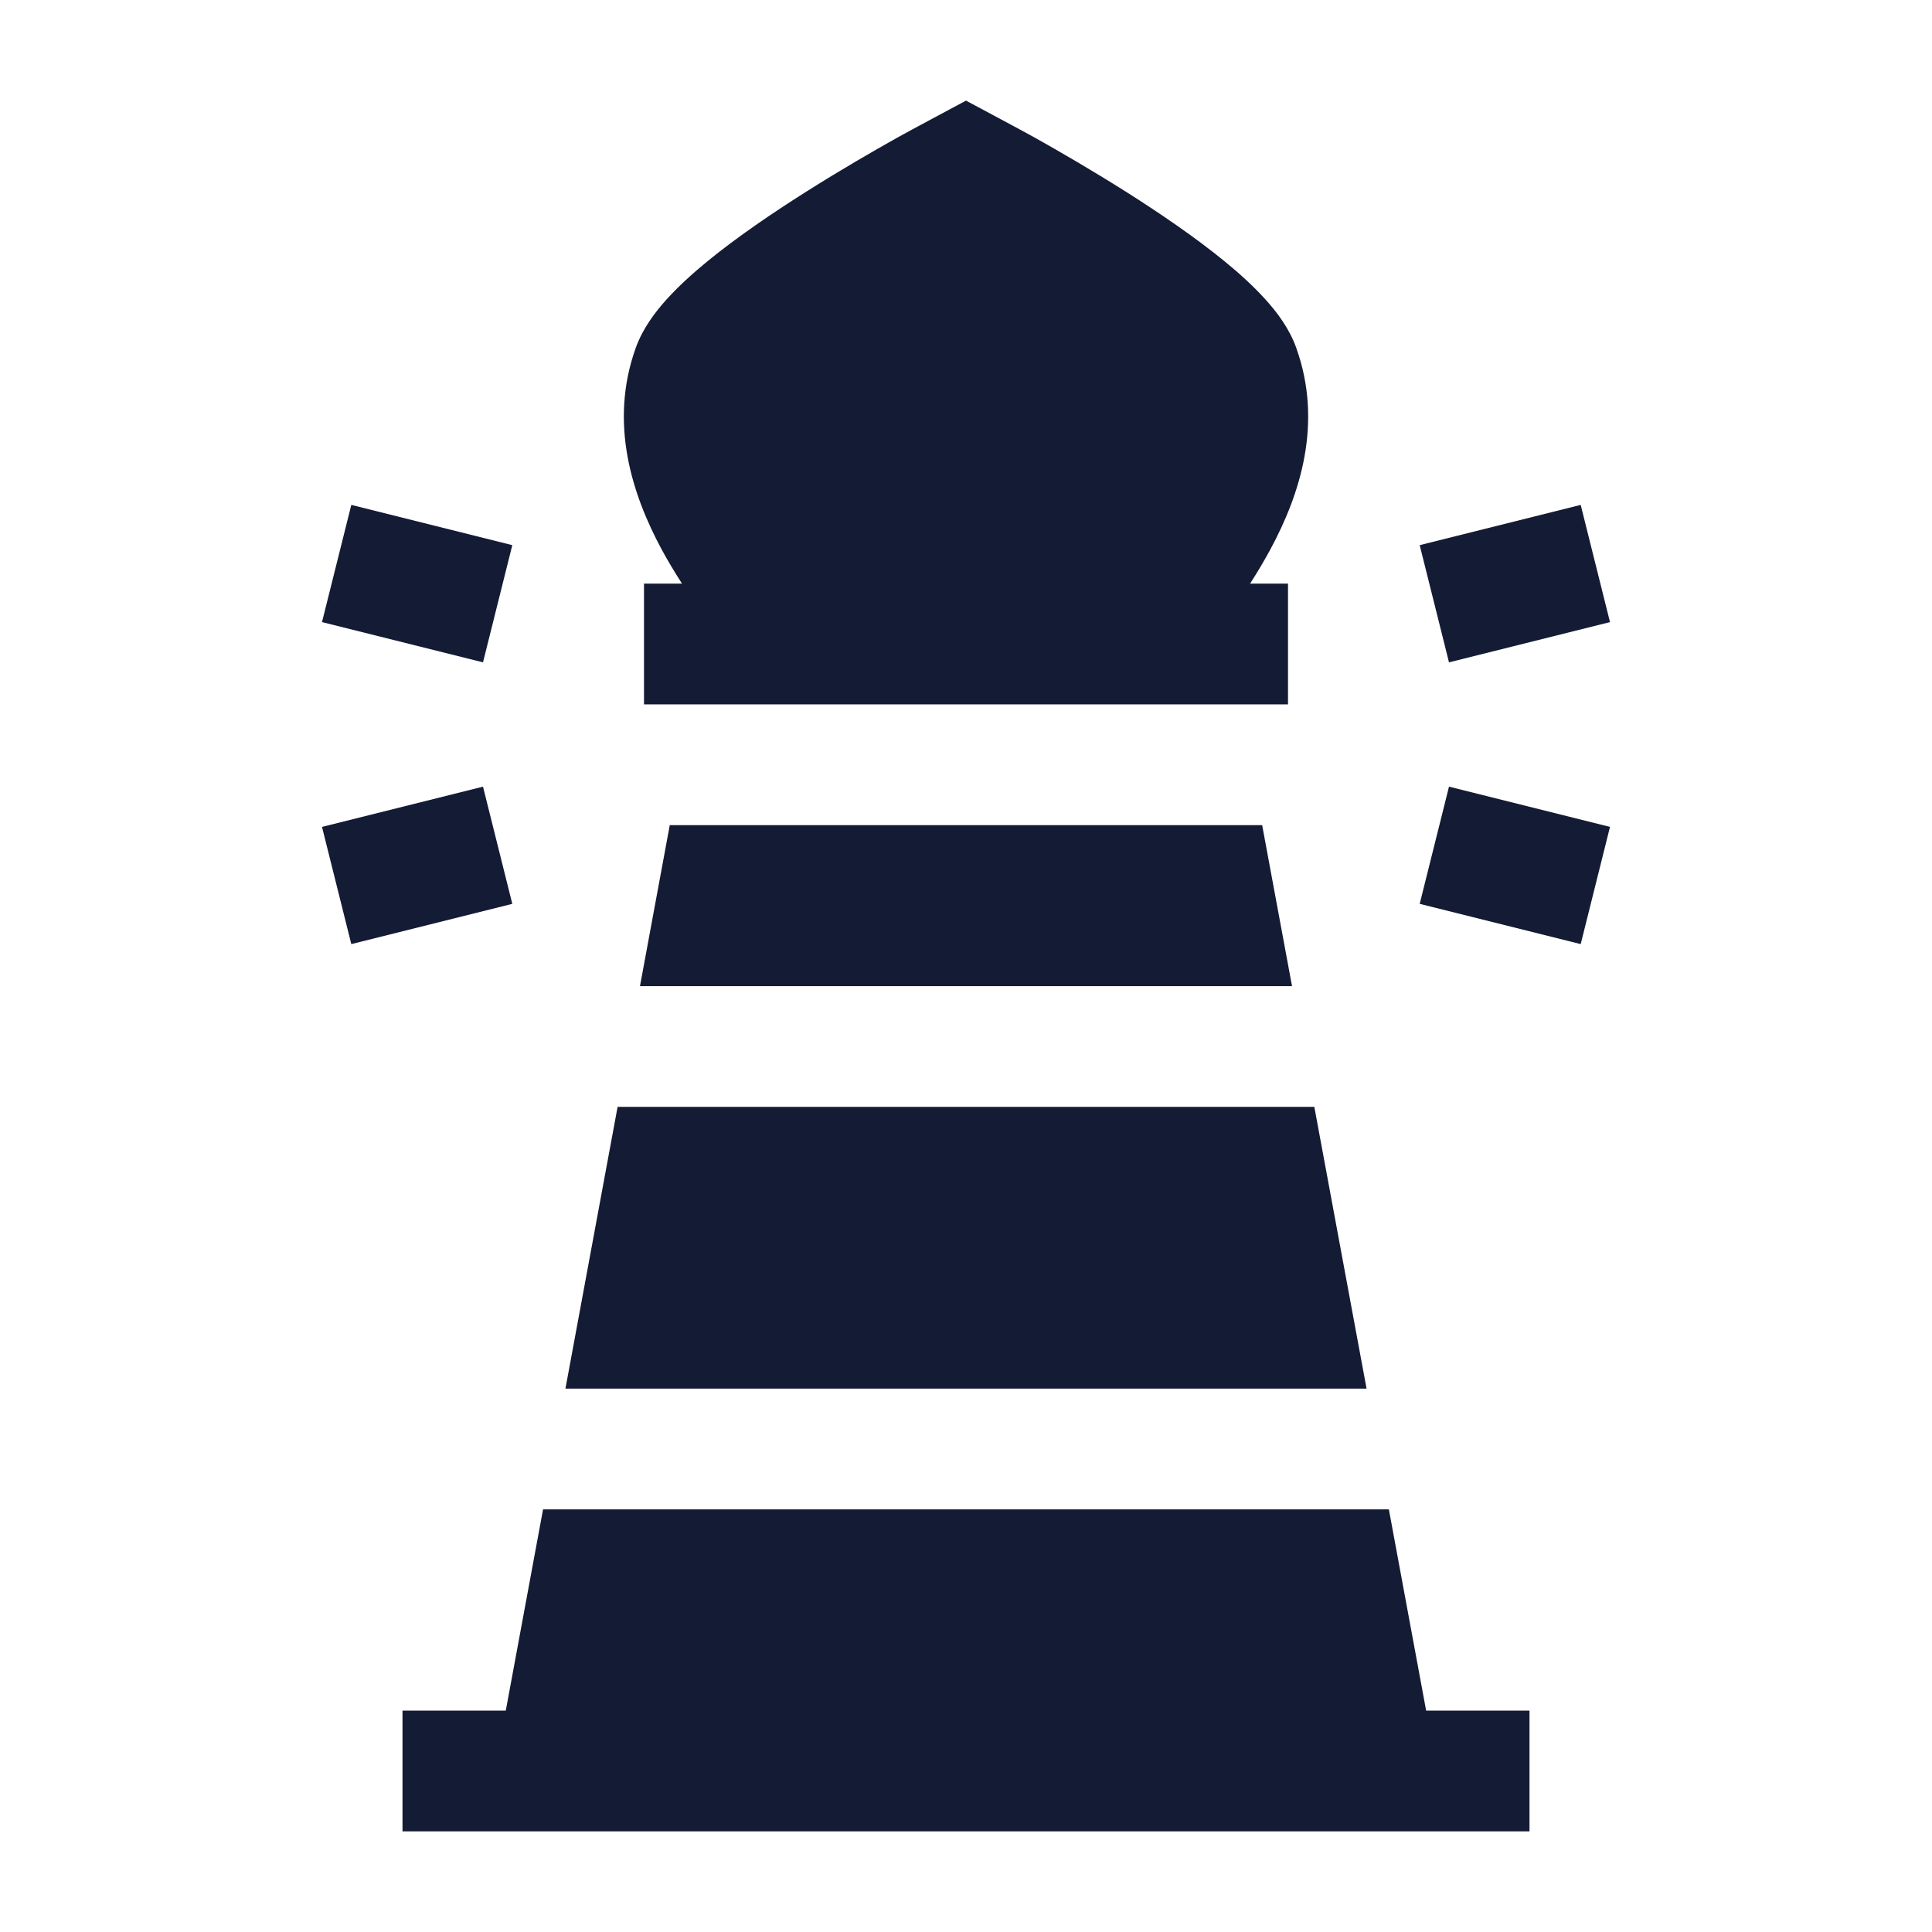 <svg width="24" height="24" viewBox="0 0 24 24" fill="none" xmlns="http://www.w3.org/2000/svg">
<path fill-rule="evenodd" clip-rule="evenodd" d="M20 7.728L18 8.228L17.636 6.772L19.636 6.272L20 7.728ZM19.636 11.728L17.636 11.228L18 9.772L20 10.272L19.636 11.728Z" fill="#141B34"/>
<path fill-rule="evenodd" clip-rule="evenodd" d="M4.364 6.272L6.364 6.772L6 8.228L4 7.728L4.364 6.272ZM4 10.272L6 9.772L6.364 11.228L4.364 11.728L4 10.272Z" fill="#141B34"/>
<path d="M8 8.75H16V7.25H15.529C15.619 7.11 15.704 6.967 15.782 6.823C16.149 6.142 16.438 5.256 16.102 4.32C16.016 4.078 15.859 3.873 15.719 3.719C15.571 3.555 15.395 3.395 15.211 3.245C14.844 2.945 14.4 2.643 13.984 2.38C13.564 2.115 13.157 1.879 12.855 1.71C12.704 1.625 12.088 1.298 12 1.25C11.912 1.298 11.297 1.625 11.146 1.71C10.844 1.879 10.436 2.115 10.017 2.38C9.6 2.643 9.156 2.945 8.789 3.245C8.606 3.395 8.429 3.555 8.281 3.719C8.142 3.873 7.985 4.078 7.898 4.32C7.562 5.256 7.852 6.142 8.218 6.823C8.296 6.967 8.382 7.11 8.472 7.25H8V8.75Z" fill="#141B34"/>
<path d="M5 22.75H19V21.25H17.716L17.253 18.75H6.746L6.283 21.25H5V22.75Z" fill="#141B34"/>
<path d="M7.672 13.75H16.327L16.976 17.25H7.024L7.672 13.75Z" fill="#141B34"/>
<path d="M8.32 10.25H15.679L16.05 12.25H7.95L8.32 10.25Z" fill="#141B34"/>
</svg>
